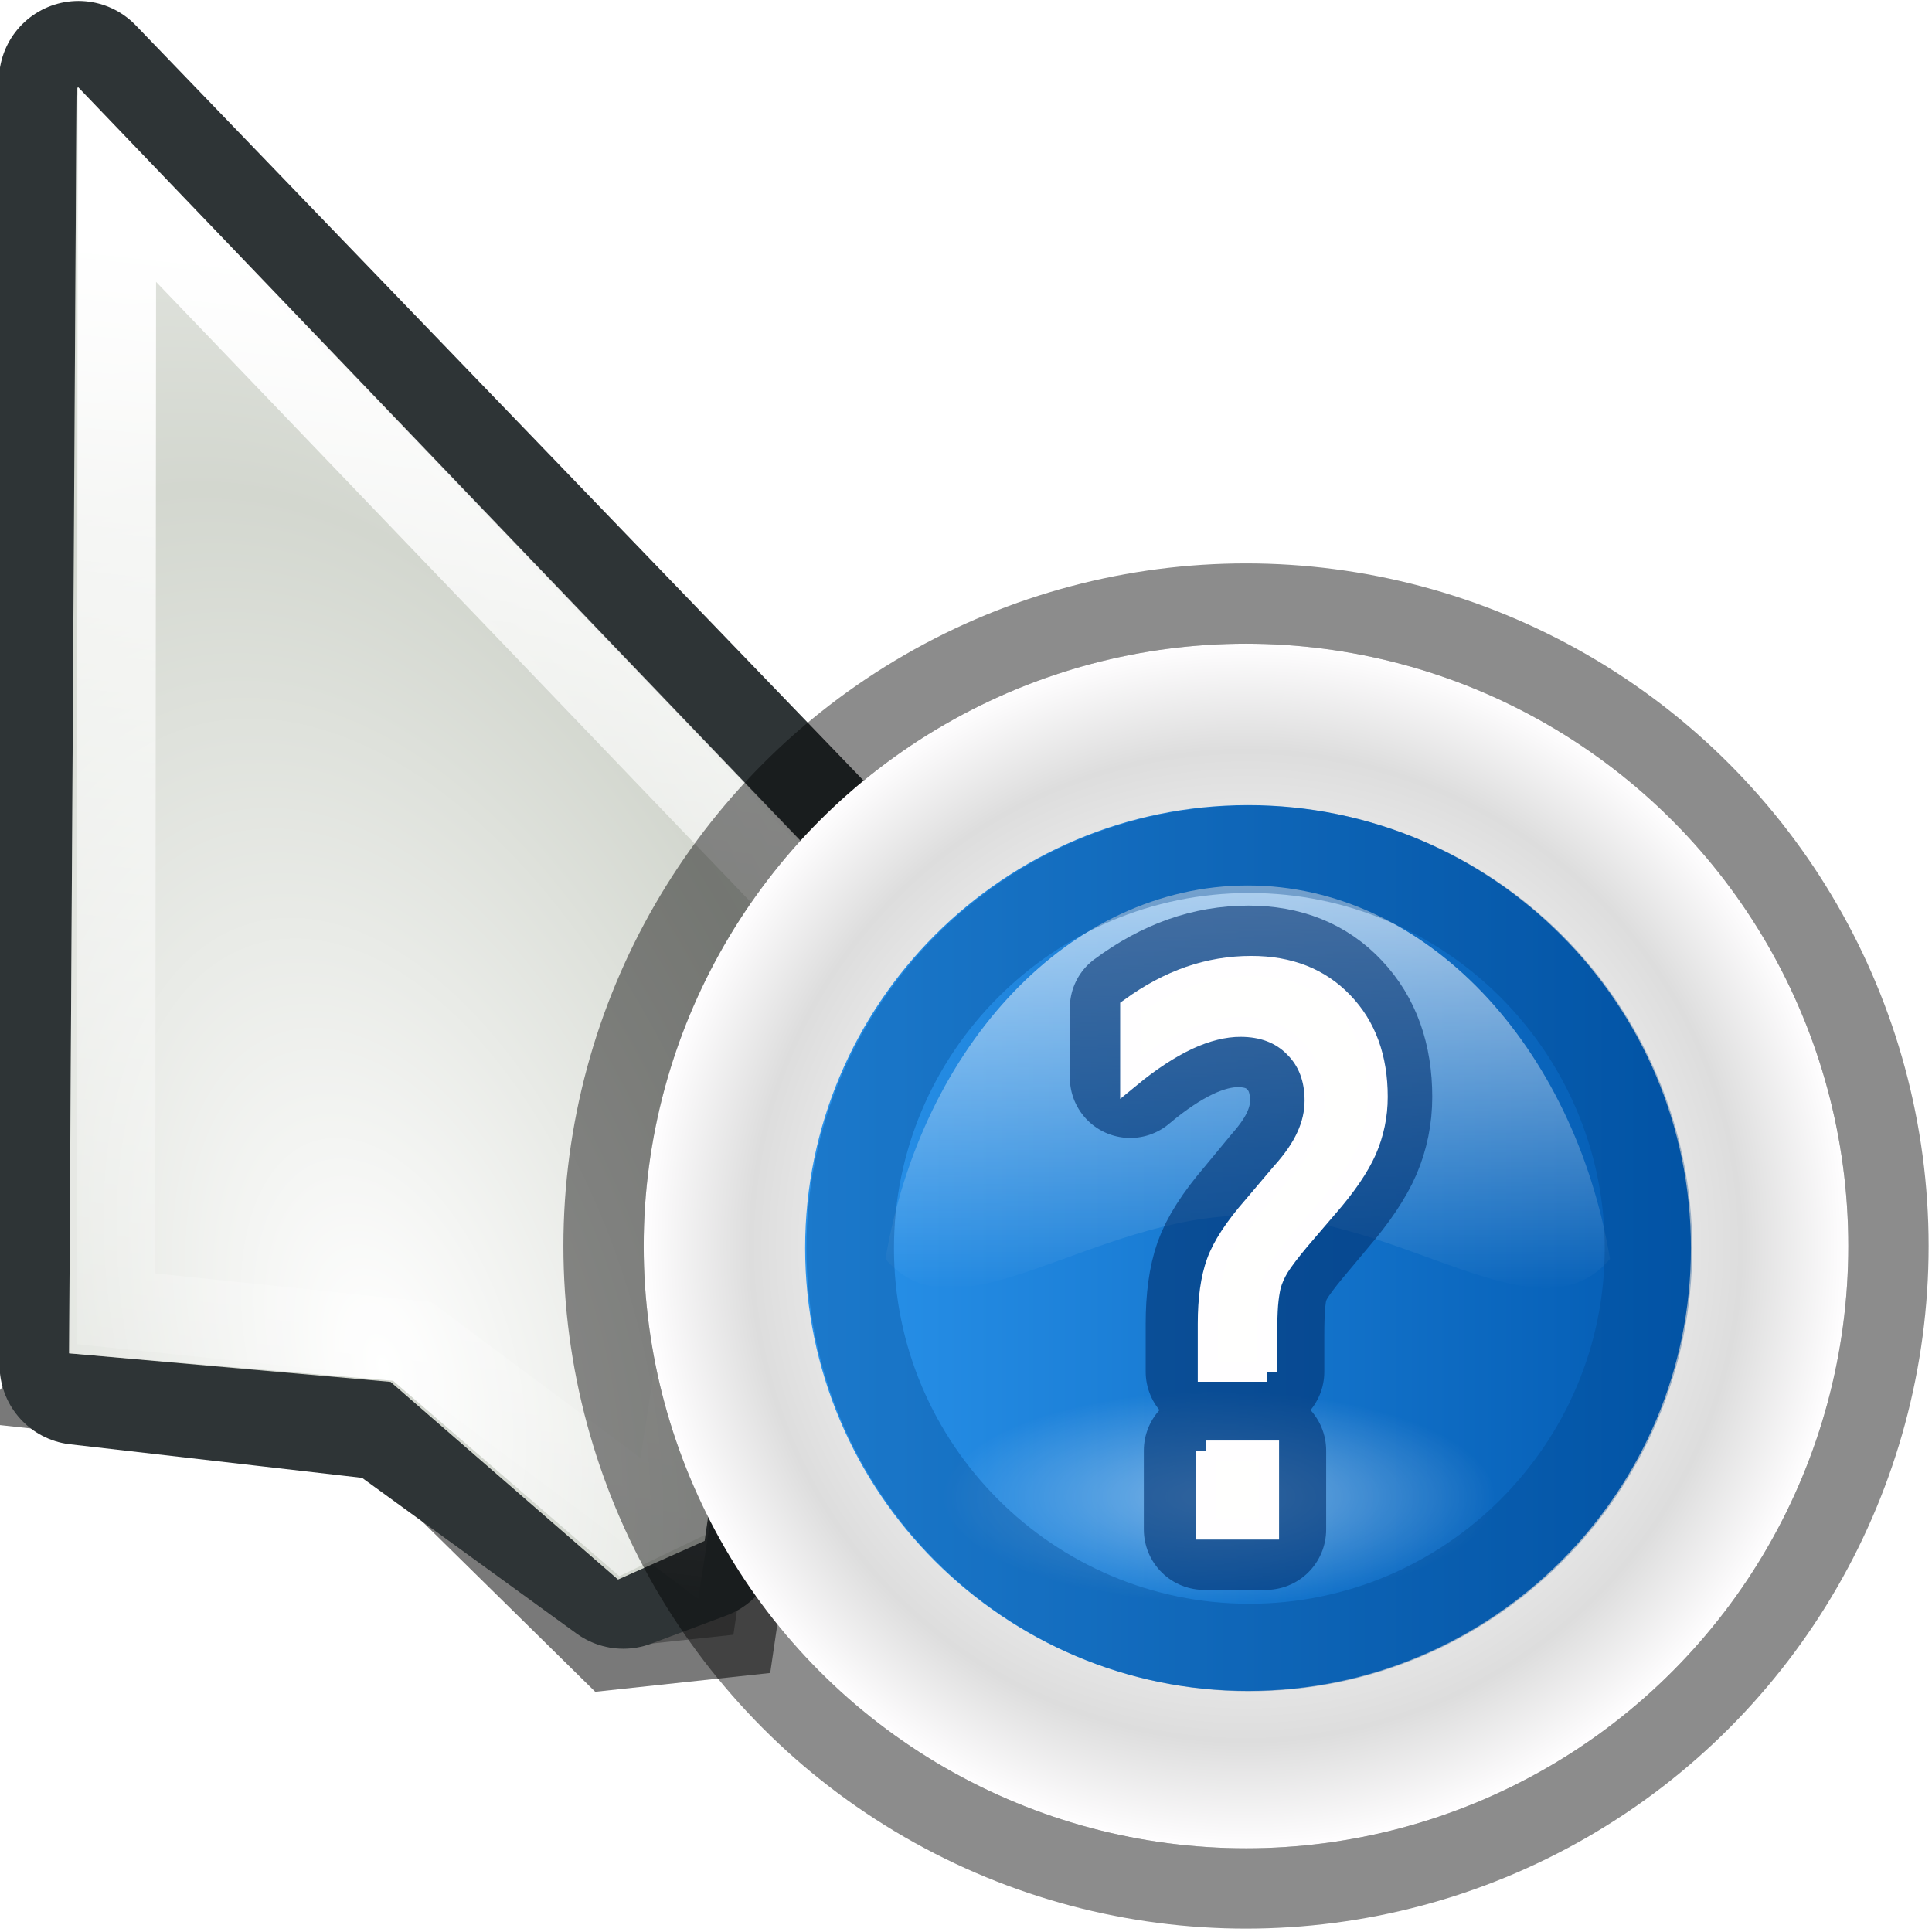 <?xml version="1.0" encoding="UTF-8" standalone="no"?>
<!-- Created with Inkscape (http://www.inkscape.org/) -->
<svg
   xmlns:dc="http://purl.org/dc/elements/1.1/"
   xmlns:cc="http://web.resource.org/cc/"
   xmlns:rdf="http://www.w3.org/1999/02/22-rdf-syntax-ns#"
   xmlns:svg="http://www.w3.org/2000/svg"
   xmlns="http://www.w3.org/2000/svg"
   xmlns:xlink="http://www.w3.org/1999/xlink"
   xmlns:sodipodi="http://sodipodi.sourceforge.net/DTD/sodipodi-0.dtd"
   xmlns:inkscape="http://www.inkscape.org/namespaces/inkscape"
   width="24"
   height="24"
   id="svg10643"
   sodipodi:version="0.32"
   inkscape:version="0.45.1"
   sodipodi:docbase="/home/me/git/oxy-cursors/svgs/white"
   sodipodi:docname="help.svg"
   inkscape:output_extension="org.inkscape.output.svg.inkscape"
   inkscape:export-filename="/home/me/svn/oxygen-playground/ruphy/arrow-shadow.png"
   inkscape:export-xdpi="67.5"
   inkscape:export-ydpi="67.5"
   version="1.0">
  <defs
     id="defs10645">
    <linearGradient
       id="linearGradient4062">
      <stop
         id="stop4064"
         offset="0"
         style="stop-color:#fffeff;stop-opacity:1;" />
      <stop
         id="stop4066"
         offset="1"
         style="stop-color:#fffeff;stop-opacity:0;" />
    </linearGradient>
    <linearGradient
       id="linearGradient3233">
      <stop
         style="stop-color:#fffeff;stop-opacity:1;"
         offset="0"
         id="stop3235" />
      <stop
         style="stop-color:#fffeff;stop-opacity:0;"
         offset="1"
         id="stop3237" />
    </linearGradient>
    <linearGradient
       id="linearGradient10711">
      <stop
         style="stop-color:#ffffff;stop-opacity:1;"
         offset="0"
         id="stop10713" />
      <stop
         style="stop-color:#ffffff;stop-opacity:0;"
         offset="1"
         id="stop10715" />
    </linearGradient>
    <filter
       inkscape:collect="always"
       x="-0.2"
       width="1.401"
       y="-0.118"
       height="1.237"
       id="filter3484">
      <feGaussianBlur
         inkscape:collect="always"
         stdDeviation="0.972"
         id="feGaussianBlur3486" />
    </filter>
    <clipPath
       clipPathUnits="userSpaceOnUse"
       id="clipPath3496">
      <rect
         style="opacity:0.626;fill:none;fill-opacity:1;fill-rule:nonzero;stroke:#000000;stroke-width:0.196;stroke-linecap:round;stroke-linejoin:miter;stroke-miterlimit:4;stroke-dasharray:none;stroke-opacity:1"
         id="rect3498"
         width="13.278"
         height="22.634"
         x="5.31"
         y="1.232"
         ry="1.172" />
    </clipPath>
    <linearGradient
       y2="417.665"
       x2="161.876"
       y1="417.665"
       x1="135.56"
       gradientTransform="matrix(0,1.889,1.69,0,-684.51,-186.525)"
       gradientUnits="userSpaceOnUse"
       id="linearGradient2235"
       xlink:href="#linearGradient3233"
       inkscape:collect="always" />
    <linearGradient
       y2="69.6"
       x2="111.6"
       y1="69.6"
       x1="27.6"
       gradientTransform="matrix(0.138,0,0,0.138,5.4,5.4)"
       gradientUnits="userSpaceOnUse"
       id="linearGradient2233"
       xlink:href="#XMLID_14_"
       inkscape:collect="always" />
    <filter
       id="filter3547"
       height="1.695"
       y="-0.348"
       width="1.265"
       x="-0.133"
       inkscape:collect="always">
      <feGaussianBlur
         id="feGaussianBlur3549"
         stdDeviation="2.751"
         inkscape:collect="always" />
    </filter>
    <linearGradient
       id="linearGradient3170"
       gradientUnits="userSpaceOnUse"
       x1="27.6"
       y1="69.6"
       x2="111.6"
       y2="69.6"
       gradientTransform="matrix(1.086,0,0,1.086,-3.909,-8.253)">
      <stop
         offset="0"
         style="stop-color:#2A94EC"
         id="stop3172" />
      <stop
         offset="1"
         style="stop-color:#0057AE"
         id="stop3174" />
    </linearGradient>
    <radialGradient
       id="radialGradient3176"
       cx="69.6"
       cy="69.6"
       r="58"
       gradientUnits="userSpaceOnUse">
      <stop
         offset="0.615"
         style="stop-color:#EEEEEE"
         id="stop3178" />
      <stop
         offset="0.823"
         style="stop-color:#DDDDDD"
         id="stop3180" />
      <stop
         offset="1"
         style="stop-color:#fffeff;stop-opacity:1;"
         id="stop3182" />
    </radialGradient>
    <clipPath
       id="XMLID_6_">
      <use
         height="139"
         width="139"
         y="0"
         x="0"
         id="use3143"
         xlink:href="#XMLID_10_" />
    </clipPath>
    <linearGradient
       inkscape:collect="always"
       xlink:href="#linearGradient3170"
       id="linearGradient3562"
       x1="27.6"
       y1="69.6"
       x2="111.6"
       y2="69.6"
       gradientUnits="userSpaceOnUse" />
    <radialGradient
       inkscape:collect="always"
       xlink:href="#linearGradient10711"
       id="radialGradient3566"
       cx="70.601"
       cy="95.584"
       fx="70.601"
       fy="95.584"
       r="24.89"
       gradientTransform="matrix(1,0,0,0.382,0,59.102)"
       gradientUnits="userSpaceOnUse" />
    <linearGradient
       inkscape:collect="always"
       xlink:href="#linearGradient3170"
       id="linearGradient3574"
       gradientUnits="userSpaceOnUse"
       x1="27.6"
       y1="69.6"
       x2="111.6"
       y2="69.6" />
    <linearGradient
       inkscape:collect="always"
       xlink:href="#linearGradient3170"
       id="linearGradient3576"
       gradientUnits="userSpaceOnUse"
       x1="27.6"
       y1="69.6"
       x2="111.6"
       y2="69.6" />
    <linearGradient
       inkscape:collect="always"
       xlink:href="#linearGradient3170"
       id="linearGradient3628"
       gradientUnits="userSpaceOnUse"
       x1="27.6"
       y1="69.6"
       x2="111.6"
       y2="69.6" />
    <linearGradient
       inkscape:collect="always"
       xlink:href="#linearGradient3170"
       id="linearGradient3630"
       gradientUnits="userSpaceOnUse"
       x1="27.6"
       y1="69.6"
       x2="111.6"
       y2="69.6" />
    <linearGradient
       gradientUnits="userSpaceOnUse"
       y2="19.014"
       x2="7.678"
       y1="2.762"
       x1="9.449"
       id="linearGradient2787"
       xlink:href="#linearGradient3233"
       inkscape:collect="always" />
    <radialGradient
       r="5.324"
       fy="14.236"
       fx="8.813"
       cy="14.236"
       cx="8.813"
       spreadMethod="reflect"
       gradientTransform="matrix(1.111,-0.404,0.652,1.793,-9.213,-4.797)"
       gradientUnits="userSpaceOnUse"
       id="radialGradient2785"
       xlink:href="#linearGradient10711"
       inkscape:collect="always" />
    <clipPath
       id="clipPath2781"
       clipPathUnits="userSpaceOnUse">
      <rect
         ry="1.172"
         y="1.232"
         x="5.31"
         height="22.634"
         width="13.278"
         id="rect2783"
         style="opacity:0.626;fill:none;fill-opacity:1;fill-rule:nonzero;stroke:#000000;stroke-width:0.196;stroke-linecap:round;stroke-linejoin:miter;stroke-miterlimit:4;stroke-dasharray:none;stroke-opacity:1" />
    </clipPath>
    <radialGradient
       r="5.324"
       fy="14.236"
       fx="8.813"
       cy="14.236"
       cx="8.813"
       spreadMethod="reflect"
       gradientTransform="matrix(1.109,-0.409,0.661,1.79,-9.229,-4.04)"
       gradientUnits="userSpaceOnUse"
       id="radialGradient3490"
       xlink:href="#linearGradient10711"
       inkscape:collect="always" />
    <linearGradient
       y2="28.038"
       x2="22.969"
       y1="23.35"
       x1="21.461"
       gradientTransform="matrix(0.851,0.524,-0.524,0.851,18.008,-15.658)"
       gradientUnits="userSpaceOnUse"
       id="linearGradient4030"
       xlink:href="#linearGradient10711"
       inkscape:collect="always" />
    <linearGradient
       y2="28.038"
       x2="22.969"
       y1="23.35"
       x1="21.461"
       gradientTransform="matrix(0.851,0.524,-0.524,0.851,24.154,2.825)"
       gradientUnits="userSpaceOnUse"
       id="linearGradient4023"
       xlink:href="#linearGradient10711"
       inkscape:collect="always" />
    <radialGradient
       r="1.156"
       fy="20.428"
       fx="11.074"
       cy="20.428"
       cx="11.074"
       spreadMethod="pad"
       gradientTransform="matrix(0.932,-0.221,0.231,0.973,-3.925,2.724)"
       gradientUnits="userSpaceOnUse"
       id="radialGradient4021"
       xlink:href="#linearGradient10711"
       inkscape:collect="always" />
    <linearGradient
       id="linearGradient3330">
      <stop
         id="stop3332"
         offset="0"
         style="stop-color:#ffffff;stop-opacity:0;" />
      <stop
         id="stop3334"
         offset="1"
         style="stop-color:#666666;stop-opacity:1;" />
    </linearGradient>
    <linearGradient
       id="linearGradient3285">
      <stop
         id="stop3287"
         offset="0"
         style="stop-color:#000000;stop-opacity:1;" />
      <stop
         id="stop3289"
         offset="1"
         style="stop-color:#debc85;stop-opacity:0" />
    </linearGradient>
    <linearGradient
       id="linearGradient3279">
      <stop
         id="stop3281"
         offset="0"
         style="stop-color:#000000;stop-opacity:1;" />
      <stop
         id="stop3283"
         offset="1"
         style="stop-color:#debc85;stop-opacity:0" />
    </linearGradient>
    <linearGradient
       id="linearGradient3273">
      <stop
         id="stop3275"
         offset="0"
         style="stop-color:#000000;stop-opacity:1;" />
      <stop
         id="stop3277"
         offset="1"
         style="stop-color:#debc85;stop-opacity:0" />
    </linearGradient>
    <linearGradient
       id="linearGradient3267">
      <stop
         id="stop3269"
         offset="0"
         style="stop-color:#debc85;stop-opacity:1;" />
      <stop
         id="stop3271"
         offset="1"
         style="stop-color:#debc85;stop-opacity:0;" />
    </linearGradient>
    <linearGradient
       id="linearGradient3241">
      <stop
         style="stop-color:#000000;stop-opacity:1;"
         offset="0"
         id="stop3243" />
      <stop
         style="stop-color:#debc85;stop-opacity:0"
         offset="1"
         id="stop3245" />
    </linearGradient>
    <linearGradient
       id="linearGradient3206">
      <stop
         id="stop3208"
         offset="0"
         style="stop-color:#b1d28f;stop-opacity:1;" />
      <stop
         id="stop3210"
         offset="1"
         style="stop-color:#b1d28f;stop-opacity:1;" />
    </linearGradient>
    <linearGradient
       id="linearGradient2657">
      <stop
         style="stop-color:#ffffff;stop-opacity:1;"
         offset="0"
         id="stop2659" />
      <stop
         style="stop-color:#ffffff;stop-opacity:0;"
         offset="1"
         id="stop2661" />
    </linearGradient>
    <radialGradient
       inkscape:collect="always"
       xlink:href="#linearGradient10711"
       id="radialGradient3218"
       gradientUnits="userSpaceOnUse"
       gradientTransform="matrix(1.708,-1.8519489e-2,1.7984263e-2,1.659,-8.48,-13.19)"
       spreadMethod="pad"
       cx="11.413"
       cy="20.479"
       fx="11.413"
       fy="20.479"
       r="1.156" />
    <linearGradient
       inkscape:collect="always"
       xlink:href="#linearGradient10711"
       id="linearGradient3220"
       gradientUnits="userSpaceOnUse"
       gradientTransform="matrix(3.633,0,0,3.633,-27.581,-51.678)"
       x1="9.869"
       y1="18.384"
       x2="10.712"
       y2="19.627" />
    <linearGradient
       inkscape:collect="always"
       xlink:href="#linearGradient3267"
       id="linearGradient3239"
       x1="5.687"
       y1="-0.315"
       x2="16.837"
       y2="19.432"
       gradientUnits="userSpaceOnUse" />
    <linearGradient
       inkscape:collect="always"
       xlink:href="#linearGradient3267"
       id="linearGradient3249"
       gradientUnits="userSpaceOnUse"
       x1="5.687"
       y1="2.148"
       x2="16.837"
       y2="21.895"
       gradientTransform="translate(0,-2.463)" />
    <linearGradient
       inkscape:collect="always"
       xlink:href="#linearGradient3267"
       id="linearGradient3257"
       gradientUnits="userSpaceOnUse"
       x1="5.687"
       y1="4.521"
       x2="16.837"
       y2="24.268"
       gradientTransform="translate(0,-4.836)" />
    <linearGradient
       inkscape:collect="always"
       xlink:href="#linearGradient3267"
       id="linearGradient3261"
       gradientUnits="userSpaceOnUse"
       gradientTransform="translate(0,2.299)"
       x1="5.687"
       y1="-2.614"
       x2="16.837"
       y2="17.133" />
    <linearGradient
       inkscape:collect="always"
       xlink:href="#linearGradient3267"
       id="linearGradient3265"
       gradientUnits="userSpaceOnUse"
       gradientTransform="translate(0,-7.209)"
       x1="5.687"
       y1="6.894"
       x2="16.837"
       y2="26.642" />
    <radialGradient
       inkscape:collect="always"
       xlink:href="#linearGradient3206"
       id="radialGradient3317"
       cx="1.142"
       cy="10.911"
       fx="1.142"
       fy="10.911"
       r="11.766"
       gradientTransform="matrix(0.781,1.4497066e-2,-5.5455043e-3,0.299,-0.292,2.096)"
       gradientUnits="userSpaceOnUse"
       spreadMethod="reflect" />
    <radialGradient
       inkscape:collect="always"
       xlink:href="#linearGradient3330"
       id="radialGradient3473"
       gradientUnits="userSpaceOnUse"
       gradientTransform="matrix(1.708,-1.8519489e-2,1.7984263e-2,1.659,-8.48,-13.19)"
       spreadMethod="pad"
       cx="11.413"
       cy="20.479"
       fx="11.413"
       fy="20.479"
       r="1.156" />
    <linearGradient
       inkscape:collect="always"
       xlink:href="#linearGradient10711"
       id="linearGradient3475"
       gradientUnits="userSpaceOnUse"
       gradientTransform="matrix(3.547,0,0,3.547,-26.928,-62.356)"
       x1="9.719"
       y1="18.637"
       x2="10.712"
       y2="19.627" />
    <radialGradient
       inkscape:collect="always"
       xlink:href="#linearGradient3330"
       id="radialGradient3486"
       gradientUnits="userSpaceOnUse"
       gradientTransform="matrix(1.708,-1.8519489e-2,1.7984263e-2,1.659,-8.48,-13.19)"
       spreadMethod="pad"
       cx="11.413"
       cy="20.479"
       fx="11.413"
       fy="20.479"
       r="1.156" />
    <linearGradient
       inkscape:collect="always"
       xlink:href="#linearGradient10711"
       id="linearGradient3488"
       gradientUnits="userSpaceOnUse"
       gradientTransform="matrix(3.547,-3.9938944e-2,3.9938944e-2,3.547,-27.397,-48.79)"
       x1="9.719"
       y1="18.637"
       x2="10.712"
       y2="19.627" />
    <linearGradient
       y2="15.553"
       x2="16.034"
       y1="12.062"
       x1="19.879"
       spreadMethod="pad"
       gradientTransform="matrix(0.958,-8.0311782e-3,8.0311782e-3,0.958,-2.68605e-2,-0.436)"
       gradientUnits="userSpaceOnUse"
       id="linearGradient3370"
       xlink:href="#linearGradient10711"
       inkscape:collect="always" />
    <radialGradient
       r="13.169"
       fy="21.708"
       fx="17.548"
       cy="21.708"
       cx="17.548"
       spreadMethod="reflect"
       gradientTransform="matrix(0.815,0.236,-0.231,0.797,0.701,-1.058)"
       gradientUnits="userSpaceOnUse"
       id="radialGradient3367"
       xlink:href="#linearGradient10711"
       inkscape:collect="always" />
    <radialGradient
       r="13.169"
       fy="21.708"
       fx="17.548"
       cy="21.708"
       cx="17.548"
       spreadMethod="reflect"
       gradientTransform="matrix(0.834,0.249,-0.244,0.816,0.785,-1.3823952e-2)"
       gradientUnits="userSpaceOnUse"
       id="radialGradient3364"
       xlink:href="#linearGradient10711"
       inkscape:collect="always" />
    <linearGradient
       y2="15.553"
       x2="16.034"
       y1="12.062"
       x1="19.879"
       spreadMethod="pad"
       gradientTransform="matrix(0.982,0,0,0.982,3.3007394e-2,0.618)"
       gradientUnits="userSpaceOnUse"
       id="linearGradient3362"
       xlink:href="#linearGradient10711"
       inkscape:collect="always" />
    <radialGradient
       r="13.169"
       fy="20.649"
       fx="16.993"
       cy="20.649"
       cx="16.993"
       spreadMethod="reflect"
       gradientTransform="matrix(0.703,0.636,-0.806,0.891,14.843,-8.193)"
       gradientUnits="userSpaceOnUse"
       id="radialGradient3355"
       xlink:href="#linearGradient10711"
       inkscape:collect="always" />
    <linearGradient
       y2="15.553"
       x2="16.034"
       y1="12.062"
       x1="19.879"
       spreadMethod="pad"
       gradientTransform="matrix(0.982,0,0,0.982,3.3007394e-2,0.618)"
       gradientUnits="userSpaceOnUse"
       id="linearGradient3353"
       xlink:href="#linearGradient10711"
       inkscape:collect="always" />
    <linearGradient
       y2="15.553"
       x2="16.034"
       y1="12.062"
       x1="19.879"
       spreadMethod="pad"
       gradientTransform="matrix(0.982,0,0,0.982,3.3007394e-2,0.618)"
       gradientUnits="userSpaceOnUse"
       id="linearGradient3297"
       xlink:href="#linearGradient10711"
       inkscape:collect="always" />
    <radialGradient
       r="13.169"
       fy="20.649"
       fx="16.993"
       cy="20.649"
       cx="16.993"
       spreadMethod="reflect"
       gradientTransform="matrix(0.703,0.636,-0.806,0.891,14.843,-8.193)"
       gradientUnits="userSpaceOnUse"
       id="radialGradient3294"
       xlink:href="#linearGradient10711"
       inkscape:collect="always" />
    <radialGradient
       r="8.719"
       fy="19.781"
       fx="8.249"
       cy="23.935"
       cx="8.292"
       gradientTransform="matrix(2.7,0.572,-0.437,2.067,-4.863,-26.818)"
       gradientUnits="userSpaceOnUse"
       id="radialGradient11034"
       xlink:href="#linearGradient10925"
       inkscape:collect="always" />
    <radialGradient
       r="13.169"
       fy="24.759"
       fx="18.708"
       cy="24.759"
       cx="18.708"
       spreadMethod="reflect"
       gradientTransform="matrix(0.897,5.9356732e-2,-5.8734681e-2,0.887,-5.401,0.139)"
       gradientUnits="userSpaceOnUse"
       id="radialGradient11032"
       xlink:href="#linearGradient10711"
       inkscape:collect="always" />
    <radialGradient
       r="8.719"
       fy="19.781"
       fx="8.249"
       cy="23.935"
       cx="8.292"
       gradientTransform="matrix(2.7,0.572,-0.437,2.067,-4.863,-26.818)"
       gradientUnits="userSpaceOnUse"
       id="radialGradient11030"
       xlink:href="#linearGradient10925"
       inkscape:collect="always" />
    <radialGradient
       r="8.719"
       fy="19.781"
       fx="8.249"
       cy="23.935"
       cx="8.292"
       gradientTransform="matrix(2.7,0.572,-0.437,2.067,-4.863,-26.818)"
       gradientUnits="userSpaceOnUse"
       id="radialGradient11003"
       xlink:href="#linearGradient10925"
       inkscape:collect="always" />
    <clipPath
       id="clipPath10999"
       clipPathUnits="userSpaceOnUse">
      <path
         style="fill:#ffffff;fill-opacity:1;fill-rule:evenodd;stroke:none;stroke-width:0.853px;stroke-linecap:butt;stroke-linejoin:miter;stroke-opacity:1"
         d="M 3.641,1.968 L 3.78,17.491 L 14.887,19.786 L 21.079,17.498 L 3.641,1.968 z "
         id="path11001"
         sodipodi:nodetypes="ccccc" />
    </clipPath>
    <radialGradient
       r="8.719"
       fy="17.669"
       fx="6.034"
       cy="24.942"
       cx="9.18"
       gradientTransform="matrix(2.7,0.572,-0.437,2.067,-4.863,-26.818)"
       gradientUnits="userSpaceOnUse"
       id="radialGradient10971"
       xlink:href="#linearGradient10925"
       inkscape:collect="always" />
    <radialGradient
       r="13.169"
       fy="24.759"
       fx="18.708"
       cy="24.759"
       cx="18.708"
       spreadMethod="reflect"
       gradientTransform="matrix(0.897,5.9356732e-2,-5.8734681e-2,0.887,-5.401,0.139)"
       gradientUnits="userSpaceOnUse"
       id="radialGradient10968"
       xlink:href="#linearGradient10711"
       inkscape:collect="always" />
    <radialGradient
       gradientUnits="userSpaceOnUse"
       gradientTransform="matrix(3.058,1.88,-0.905,1.472,3.455,-24.48)"
       r="8.719"
       fy="18.296"
       fx="7.663"
       cy="23.364"
       cx="9.996"
       id="radialGradient10931"
       xlink:href="#linearGradient10925"
       inkscape:collect="always" />
    <radialGradient
       r="13.169"
       fy="24.759"
       fx="18.708"
       cy="24.759"
       cx="18.708"
       spreadMethod="reflect"
       gradientTransform="matrix(0.897,5.9356732e-2,-5.8734681e-2,0.887,-5.401,0.139)"
       gradientUnits="userSpaceOnUse"
       id="radialGradient10875"
       xlink:href="#linearGradient10711"
       inkscape:collect="always" />
    <linearGradient
       id="linearGradient2713">
      <stop
         id="stop2715"
         offset="0"
         style="stop-color:#ffffff;stop-opacity:1;" />
      <stop
         id="stop2717"
         offset="1"
         style="stop-color:#ffffff;stop-opacity:0;" />
    </linearGradient>
    <linearGradient
       id="linearGradient10854">
      <stop
         id="stop10856"
         offset="0"
         style="stop-color:#000000;stop-opacity:1;" />
      <stop
         style="stop-color:#000000;stop-opacity:0;"
         offset="0.5"
         id="stop10862" />
      <stop
         id="stop10858"
         offset="1"
         style="stop-color:#000000;stop-opacity:1;" />
    </linearGradient>
    <linearGradient
       id="linearGradient10901">
      <stop
         style="stop-color:#fff299;stop-opacity:0;"
         offset="0"
         id="stop10903" />
      <stop
         id="stop10909"
         offset="0.5"
         style="stop-color:#fff299;stop-opacity:1;" />
      <stop
         style="stop-color:#fff299;stop-opacity:0;"
         offset="1"
         id="stop10905" />
    </linearGradient>
    <linearGradient
       id="linearGradient10925">
      <stop
         id="stop10927"
         offset="0"
         style="stop-color:#bf0303;stop-opacity:0;" />
      <stop
         style="stop-color:#bf0303;stop-opacity:0;"
         offset="0.393"
         id="stop10978" />
      <stop
         style="stop-color:#bf0303;stop-opacity:0.498;"
         offset="0.465"
         id="stop10935" />
      <stop
         id="stop10976"
         offset="0.5"
         style="stop-color:#bf0303;stop-opacity:1;" />
      <stop
         style="stop-color:#bf0303;stop-opacity:1;"
         offset="0.5"
         id="stop10933" />
      <stop
         id="stop10937"
         offset="0.553"
         style="stop-color:#bf0303;stop-opacity:0.498;" />
      <stop
         style="stop-color:#bf0303;stop-opacity:0;"
         offset="0.605"
         id="stop10980" />
      <stop
         id="stop10929"
         offset="1"
         style="stop-color:#bf0303;stop-opacity:0;" />
    </linearGradient>
    <linearGradient
       id="linearGradient11059">
      <stop
         id="stop11061"
         offset="0"
         style="stop-color:#727272;stop-opacity:1;" />
      <stop
         style="stop-color:#a6a6a6;stop-opacity:1;"
         offset="0.5"
         id="stop11067" />
      <stop
         id="stop11069"
         offset="0.75"
         style="stop-color:#cdcdcd;stop-opacity:1;" />
      <stop
         id="stop11063"
         offset="1"
         style="stop-color:#acacac;stop-opacity:1;" />
    </linearGradient>
    <linearGradient
       id="linearGradient3866">
      <stop
         style="stop-color:#fff299;stop-opacity:1;"
         offset="0"
         id="stop3868" />
      <stop
         style="stop-color:#dcd8bd;stop-opacity:0;"
         offset="1"
         id="stop3870" />
    </linearGradient>
    <linearGradient
       id="linearGradient2682">
      <stop
         id="stop2684"
         offset="0"
         style="stop-color:#ffffff;stop-opacity:1;" />
      <stop
         id="stop2686"
         offset="1"
         style="stop-color:#ffffff;stop-opacity:0;" />
    </linearGradient>
    <radialGradient
       inkscape:collect="always"
       xlink:href="#radialGradient3176"
       id="radialGradient2992"
       gradientUnits="userSpaceOnUse"
       cx="69.6"
       cy="69.6"
       r="58" />
    <linearGradient
       inkscape:collect="always"
       xlink:href="#linearGradient3170"
       id="linearGradient2994"
       gradientUnits="userSpaceOnUse"
       x1="27.6"
       y1="69.6"
       x2="111.6"
       y2="69.6" />
    <linearGradient
       inkscape:collect="always"
       xlink:href="#linearGradient3170"
       id="linearGradient2996"
       gradientUnits="userSpaceOnUse"
       x1="27.6"
       y1="69.6"
       x2="111.6"
       y2="69.6" />
    <linearGradient
       inkscape:collect="always"
       xlink:href="#linearGradient3170"
       id="linearGradient2998"
       gradientUnits="userSpaceOnUse"
       x1="27.6"
       y1="69.6"
       x2="111.6"
       y2="69.6" />
    <radialGradient
       inkscape:collect="always"
       xlink:href="#linearGradient10711"
       id="radialGradient3002"
       gradientUnits="userSpaceOnUse"
       gradientTransform="matrix(1,0,0,0.382,0,59.102)"
       cx="70.601"
       cy="95.584"
       fx="70.601"
       fy="95.584"
       r="24.89" />
    <radialGradient
       inkscape:collect="always"
       xlink:href="#linearGradient10711"
       id="radialGradient3004"
       gradientUnits="userSpaceOnUse"
       gradientTransform="matrix(1,0,0,0.382,0,59.102)"
       cx="70.601"
       cy="95.584"
       fx="70.601"
       fy="95.584"
       r="24.89" />
    <linearGradient
       inkscape:collect="always"
       xlink:href="#linearGradient3233"
       id="linearGradient3025"
       gradientUnits="userSpaceOnUse"
       gradientTransform="matrix(0,0.234,0.179,0,-59.064,-21.856)"
       x1="135.56"
       y1="417.665"
       x2="161.876"
       y2="417.665" />
    <radialGradient
       inkscape:collect="always"
       xlink:href="#linearGradient10711"
       id="radialGradient3082"
       gradientUnits="userSpaceOnUse"
       gradientTransform="matrix(1.13,-0.347,0.627,2.042,-9.026,-8.844)"
       spreadMethod="reflect"
       cx="8.813"
       cy="14.236"
       fx="8.813"
       fy="14.236"
       r="5.324" />
    <linearGradient
       inkscape:collect="always"
       xlink:href="#linearGradient10711"
       id="linearGradient3084"
       gradientUnits="userSpaceOnUse"
       gradientTransform="translate(-5,0)"
       x1="9.449"
       y1="2.762"
       x2="7.678"
       y2="19.014" />
  </defs>
  <sodipodi:namedview
     id="base"
     pagecolor="#ffffff"
     bordercolor="#666666"
     borderopacity="1.0"
     inkscape:pageopacity="0.0"
     inkscape:pageshadow="2"
     inkscape:zoom="13.1875"
     inkscape:cx="10.545145"
     inkscape:cy="5.5020718"
     inkscape:current-layer="layer1"
     showgrid="true"
     inkscape:grid-bbox="true"
     inkscape:document-units="px"
     inkscape:window-width="794"
     inkscape:window-height="734"
     inkscape:window-x="0"
     inkscape:window-y="0"
     showguides="false"
     inkscape:guide-bbox="true"
     width="24px"
     height="24px"
     showborder="true"
     gridtolerance="10000"
     inkscape:grid-points="true"
     borderlayer="false"
     inkscape:showpageshadow="false" />
  <g
     id="layer1"
     inkscape:label="Layer 1"
     inkscape:groupmode="layer">
    <g
       transform="matrix(0.988,0,0,0.988,-4.976,1.16842e-2)"
       id="g2790"
       inkscape:label="Layer 1">
      <path
         clip-path="url(#clipPath3496)"
         transform="matrix(1.055,5.3989101e-3,-5.3989101e-3,1.055,-0.497,-2.074)"
         sodipodi:nodetypes="cccccccc"
         id="path2792"
         d="M 10.337,13.201 L 6,18.477 L 9.914,18.883 L 12.631,21.53 L 14.095,21.365 L 14.736,16.84 L 16.648,14.827 L 10.337,13.201 z "
         style="opacity:0.726;fill:#000000;fill-opacity:1;fill-rule:evenodd;stroke:#000000;stroke-width:1;stroke-linecap:butt;stroke-linejoin:miter;stroke-miterlimit:4;stroke-dasharray:none;stroke-opacity:1;filter:url(#filter3484)" />
      <path
         style="fill:#2e3436;fill-rule:evenodd;stroke:#2e3436;stroke-width:2;stroke-linecap:butt;stroke-linejoin:round;stroke-miterlimit:4;stroke-dasharray:none;stroke-opacity:1"
         d="M 6.023,1 L 6.031,17.154 L 9.964,17.606 L 12.873,19.718 L 13.821,19.363 L 14.5,15.736 L 17.177,12.575 L 6.023,1 z "
         id="path2794"
         sodipodi:nodetypes="cccccccc" />
      <path
         sodipodi:nodetypes="cccccccc"
         id="path2796"
         d="M 5.999,1.079 L 5.905,17.004 L 9.947,17.363 L 12.807,19.848 L 13.896,19.362 L 14.416,15.804 L 16.989,12.531 L 5.999,1.079 z "
         style="fill:#d3d7cf;fill-rule:evenodd;stroke:none;stroke-width:1;stroke-linecap:butt;stroke-linejoin:round;stroke-miterlimit:4;stroke-dasharray:none;stroke-opacity:1" />
      <path
         style="fill:url(#radialGradient3082);fill-opacity:1.0;fill-rule:evenodd;stroke:none;stroke-width:1;stroke-linecap:butt;stroke-linejoin:round;stroke-miterlimit:4;stroke-dasharray:none;stroke-opacity:1"
         d="M 5.998,1.172 L 5.905,17.004 L 9.979,17.349 L 12.824,19.806 L 13.904,19.285 L 14.411,15.743 L 16.969,12.569 L 5.998,1.172 z "
         id="path2798"
         sodipodi:nodetypes="cccccccc" />
      <path
         style="opacity:1;fill:none;fill-rule:evenodd;stroke:url(#linearGradient3084);stroke-width:0.987px;stroke-linecap:butt;stroke-linejoin:miter;stroke-opacity:1"
         d="M 6.506,2.305 L 6.495,16.444 L 10.275,16.837 L 13.453,19.206 L 14.006,15.605 L 16.377,12.601 L 6.506,2.305 z "
         id="path2800"
         sodipodi:nodetypes="ccccccc" />
    </g>
    <g
       id="g3043">
      <circle
         cx="69.6"
         cy="69.6"
         r="58"
         id="circle3580"
         style="opacity:0.45;fill:#000000;fill-opacity:1;stroke:#000000;stroke-width:15.467;stroke-miterlimit:4;stroke-dasharray:none;stroke-opacity:1;overflow:visible"
         sodipodi:cx="69.599998"
         sodipodi:cy="69.599998"
         sodipodi:rx="58"
         sodipodi:ry="58"
         transform="matrix(0.129,0,0,0.129,6.5,6.5)" />
      <circle
         transform="matrix(0.129,0,0,0.129,6.5,6.5)"
         sodipodi:ry="58"
         sodipodi:rx="58"
         sodipodi:cy="69.599998"
         sodipodi:cx="69.599998"
         style="fill:url(#radialGradient2992);fill-opacity:1;overflow:visible"
         id="circle3119"
         r="58"
         cy="69.6"
         cx="69.6" />
      <path
         style="fill:url(#linearGradient2233);fill-opacity:1;overflow:visible"
         id="path3126"
         d="M 9.207,15 C 9.207,18.194 11.806,20.793 15,20.793 C 18.194,20.793 20.793,18.194 20.793,15 C 20.793,11.806 18.194,9.207 15,9.207 C 11.806,9.207 9.207,11.806 9.207,15 z " />
      <g
         transform="matrix(0.131,0,0,0.131,6.386,6.386)"
         id="g3137"
         style="fill:url(#linearGradient2994);stroke:none;overflow:visible">
        <defs
           id="defs3139"
           style="fill:url(#linearGradient3562)">
          <path
             d="M 27.6,69.6 C 27.6,92.759 46.441,111.6 69.6,111.6 C 92.759,111.6 111.6,92.759 111.6,69.6 C 111.6,46.441 92.759,27.6 69.6,27.6 C 46.441,27.6 27.6,46.441 27.6,69.6 z "
             id="XMLID_10_"
             style="fill:url(#linearGradient3562)" />
        </defs>
        <clipPath
           id="clipPath2219"
           style="fill:url(#linearGradient3562)">
          <use
             height="139"
             width="139"
             y="0"
             x="0"
             id="use2221"
             xlink:href="#XMLID_10_"
             style="fill:url(#linearGradient3562)" />
        </clipPath>
        <g
           style="fill:url(#linearGradient2996);stroke:none;filter:url(#AI_Sfocatura_2)"
           id="g3145"
           clip-path="url(#XMLID_6_)">
          <path
             style="fill:url(#linearGradient2998);stroke:none;stroke-width:15.203"
             id="path3147"
             d="M 27.6,69.6 C 27.6,92.759 46.441,111.6 69.6,111.6 C 92.759,111.6 111.6,92.759 111.6,69.6 C 111.6,46.441 92.759,27.6 69.6,27.6 C 46.441,27.6 27.6,46.441 27.6,69.6 z " />
        </g>
      </g>
      <path
         style="opacity:0.8;fill:url(#linearGradient3025);overflow:visible"
         d="M 15.5,11 C 13.291,11 11.445,12.99 11,15.639 C 11.887,16.694 13.57,15.099 15.5,15.099 C 17.43,15.099 19.113,16.694 20,15.639 C 19.555,12.99 17.709,11 15.5,11 z "
         enable-background="new    "
         id="circle16776" />
      <g
         transform="matrix(0.138,0,0,0.138,5.4,5.4)"
         style="opacity:0.431;fill:url(#radialGradient3002);fill-opacity:1;overflow:visible;filter:url(#filter3547)"
         enable-background="new    "
         cx="343.999"
         ry="36"
         rx="36"
         cy="92"
         id="circle22111">
        <path
           style="fill:url(#radialGradient3004);fill-opacity:1"
           id="path3129"
           d="M 77.041,104.759 C 63.767,106.115 50.122,103.11 46.565,98.042 C 43.007,92.976 50.885,87.768 64.16,86.41 C 77.434,85.054 91.079,88.058 94.637,93.126 C 98.193,98.194 90.315,103.401 77.041,104.759 z " />
      </g>
      <g
         style="opacity:0.332;fill:none;stroke:#00438a;stroke-width:1.092;stroke-opacity:1;overflow:visible"
         id="g3600"
         transform="matrix(0.131,0,0,0.131,6.402,6.39)">
        <defs
           style="fill:url(#linearGradient3562)"
           id="defs3602">
          <path
             style="fill:url(#linearGradient3562)"
             id="path3604"
             d="M 27.6,69.6 C 27.6,92.759 46.441,111.6 69.6,111.6 C 92.759,111.6 111.6,92.759 111.6,69.6 C 111.6,46.441 92.759,27.6 69.6,27.6 C 46.441,27.6 27.6,46.441 27.6,69.6 z " />
        </defs>
        <clipPath
           style="fill:url(#linearGradient3562)"
           id="clipPath3606">
          <use
             style="fill:url(#linearGradient3562)"
             xlink:href="#XMLID_10_"
             id="use3608"
             x="0"
             y="0"
             width="139"
             height="139" />
        </clipPath>
        <g
           clip-path="url(#XMLID_6_)"
           id="g3610"
           style="fill:none;stroke:#00438a;stroke-width:1.141;stroke-opacity:1;filter:url(#AI_Sfocatura_2)">
          <path
             d="M 27.6,69.6 C 27.6,92.759 46.441,111.6 69.6,111.6 C 92.759,111.6 111.6,92.759 111.6,69.6 C 111.6,46.441 92.759,27.6 69.6,27.6 C 46.441,27.6 27.6,46.441 27.6,69.6 z "
             id="path3612"
             style="fill:none;stroke:#00438a;stroke-width:16.603;stroke-opacity:1" />
        </g>
      </g>
      <path
         sodipodi:nodetypes="ccccccccsccsssssccsssssccssscc"
         id="path3639"
         d="M 14.959,18.02 L 15.724,18.02 L 15.724,19 L 14.959,19 L 14.959,18.02 M 15.701,17.04 L 14.982,17.04 L 14.982,16.444 C 14.982,16.134 15.017,15.879 15.087,15.68 C 15.158,15.48 15.306,15.248 15.532,14.984 L 15.871,14.574 C 16.014,14.412 16.117,14.258 16.18,14.114 C 16.245,13.97 16.278,13.822 16.278,13.672 C 16.278,13.398 16.195,13.177 16.029,13.009 C 15.866,12.84 15.649,12.755 15.377,12.755 C 15.179,12.755 14.967,12.809 14.741,12.916 C 14.517,13.024 14.284,13.18 14.04,13.386 L 14.04,12.52 C 14.276,12.345 14.515,12.215 14.756,12.129 C 14.999,12.043 15.25,12 15.509,12 C 15.971,12 16.342,12.149 16.62,12.447 C 16.902,12.745 17.042,13.138 17.042,13.626 C 17.042,13.859 16.997,14.082 16.907,14.293 C 16.816,14.502 16.658,14.739 16.432,15.003 L 16.101,15.399 C 15.982,15.543 15.898,15.657 15.848,15.739 C 15.8,15.819 15.767,15.898 15.746,15.974 C 15.731,16.039 15.72,16.117 15.713,16.209 C 15.705,16.301 15.701,16.427 15.701,16.587 L 15.701,17.04"
         style="font-size:74.255px;font-style:normal;font-weight:normal;opacity:0.609;fill:none;fill-opacity:1;stroke:#00316e;stroke-width:1.5;stroke-linecap:round;stroke-linejoin:round;stroke-miterlimit:4;stroke-dasharray:none;stroke-opacity:1;font-family:UnDotum" />
      <path
         style="font-size:74.255px;font-style:normal;font-weight:normal;fill:#ffffff;fill-opacity:1;stroke:none;stroke-width:1px;stroke-linecap:butt;stroke-linejoin:miter;stroke-opacity:1;font-family:UnDotum"
         d="M 14.867,18.02 L 15.65,18.02 L 15.65,19 L 14.867,19 L 14.867,18.02 M 15.627,17.04 L 14.89,17.04 L 14.89,16.444 C 14.89,16.134 14.926,15.879 14.998,15.68 C 15.07,15.48 15.222,15.248 15.454,14.984 L 15.801,14.574 C 15.947,14.412 16.053,14.258 16.117,14.114 C 16.184,13.97 16.217,13.822 16.217,13.672 C 16.217,13.398 16.132,13.177 15.963,13.009 C 15.795,12.84 15.573,12.755 15.295,12.755 C 15.092,12.755 14.875,12.809 14.644,12.916 C 14.415,13.024 14.176,13.18 13.926,13.386 L 13.926,12.52 C 14.168,12.345 14.412,12.215 14.659,12.129 C 14.908,12.043 15.166,12 15.43,12 C 15.903,12 16.283,12.149 16.568,12.447 C 16.856,12.745 17,13.138 17,13.626 C 17,13.859 16.954,14.082 16.861,14.293 C 16.769,14.502 16.607,14.739 16.375,15.003 L 16.036,15.399 C 15.915,15.543 15.829,15.657 15.777,15.739 C 15.729,15.819 15.694,15.898 15.673,15.974 C 15.658,16.039 15.646,16.117 15.639,16.209 C 15.631,16.301 15.627,16.427 15.627,16.587 L 15.627,17.04"
         id="text3624"
         sodipodi:nodetypes="ccccccccsccsssssccsssssccssscc" />
      <path
         sodipodi:nodetypes="ccccccccsccsssssccsssssccssscc"
         id="path3642"
         d="M 14.981,18.02 L 15.764,18.02 L 15.764,19 L 14.981,19 L 14.981,18.02 M 15.741,17.04 L 15.004,17.04 L 15.004,16.444 C 15.004,16.134 15.04,15.879 15.112,15.68 C 15.184,15.48 15.336,15.248 15.567,14.984 L 15.914,14.574 C 16.061,14.412 16.166,14.258 16.231,14.114 C 16.297,13.97 16.331,13.822 16.331,13.672 C 16.331,13.398 16.246,13.177 16.076,13.009 C 15.909,12.84 15.687,12.755 15.409,12.755 C 15.206,12.755 14.989,12.809 14.757,12.916 C 14.529,13.024 14.29,13.18 14.04,13.386 L 14.04,12.52 C 14.282,12.345 14.526,12.215 14.773,12.129 C 15.022,12.043 15.279,12 15.544,12 C 16.017,12 16.396,12.149 16.682,12.447 C 16.97,12.745 17.114,13.138 17.114,13.626 C 17.114,13.859 17.067,14.082 16.975,14.293 C 16.882,14.502 16.72,14.739 16.489,15.003 L 16.15,15.399 C 16.029,15.543 15.943,15.657 15.891,15.739 C 15.842,15.819 15.808,15.898 15.787,15.974 C 15.772,16.039 15.76,16.117 15.752,16.209 C 15.745,16.301 15.741,16.427 15.741,16.587 L 15.741,17.04"
         style="font-size:74.255px;font-style:normal;font-weight:normal;fill:#fffffe;fill-opacity:1;stroke:#fffeff;stroke-width:0.25;stroke-linecap:butt;stroke-linejoin:miter;stroke-miterlimit:4;stroke-dasharray:none;stroke-opacity:1;font-family:UnDotum" />
    </g>
  </g>
</svg>
